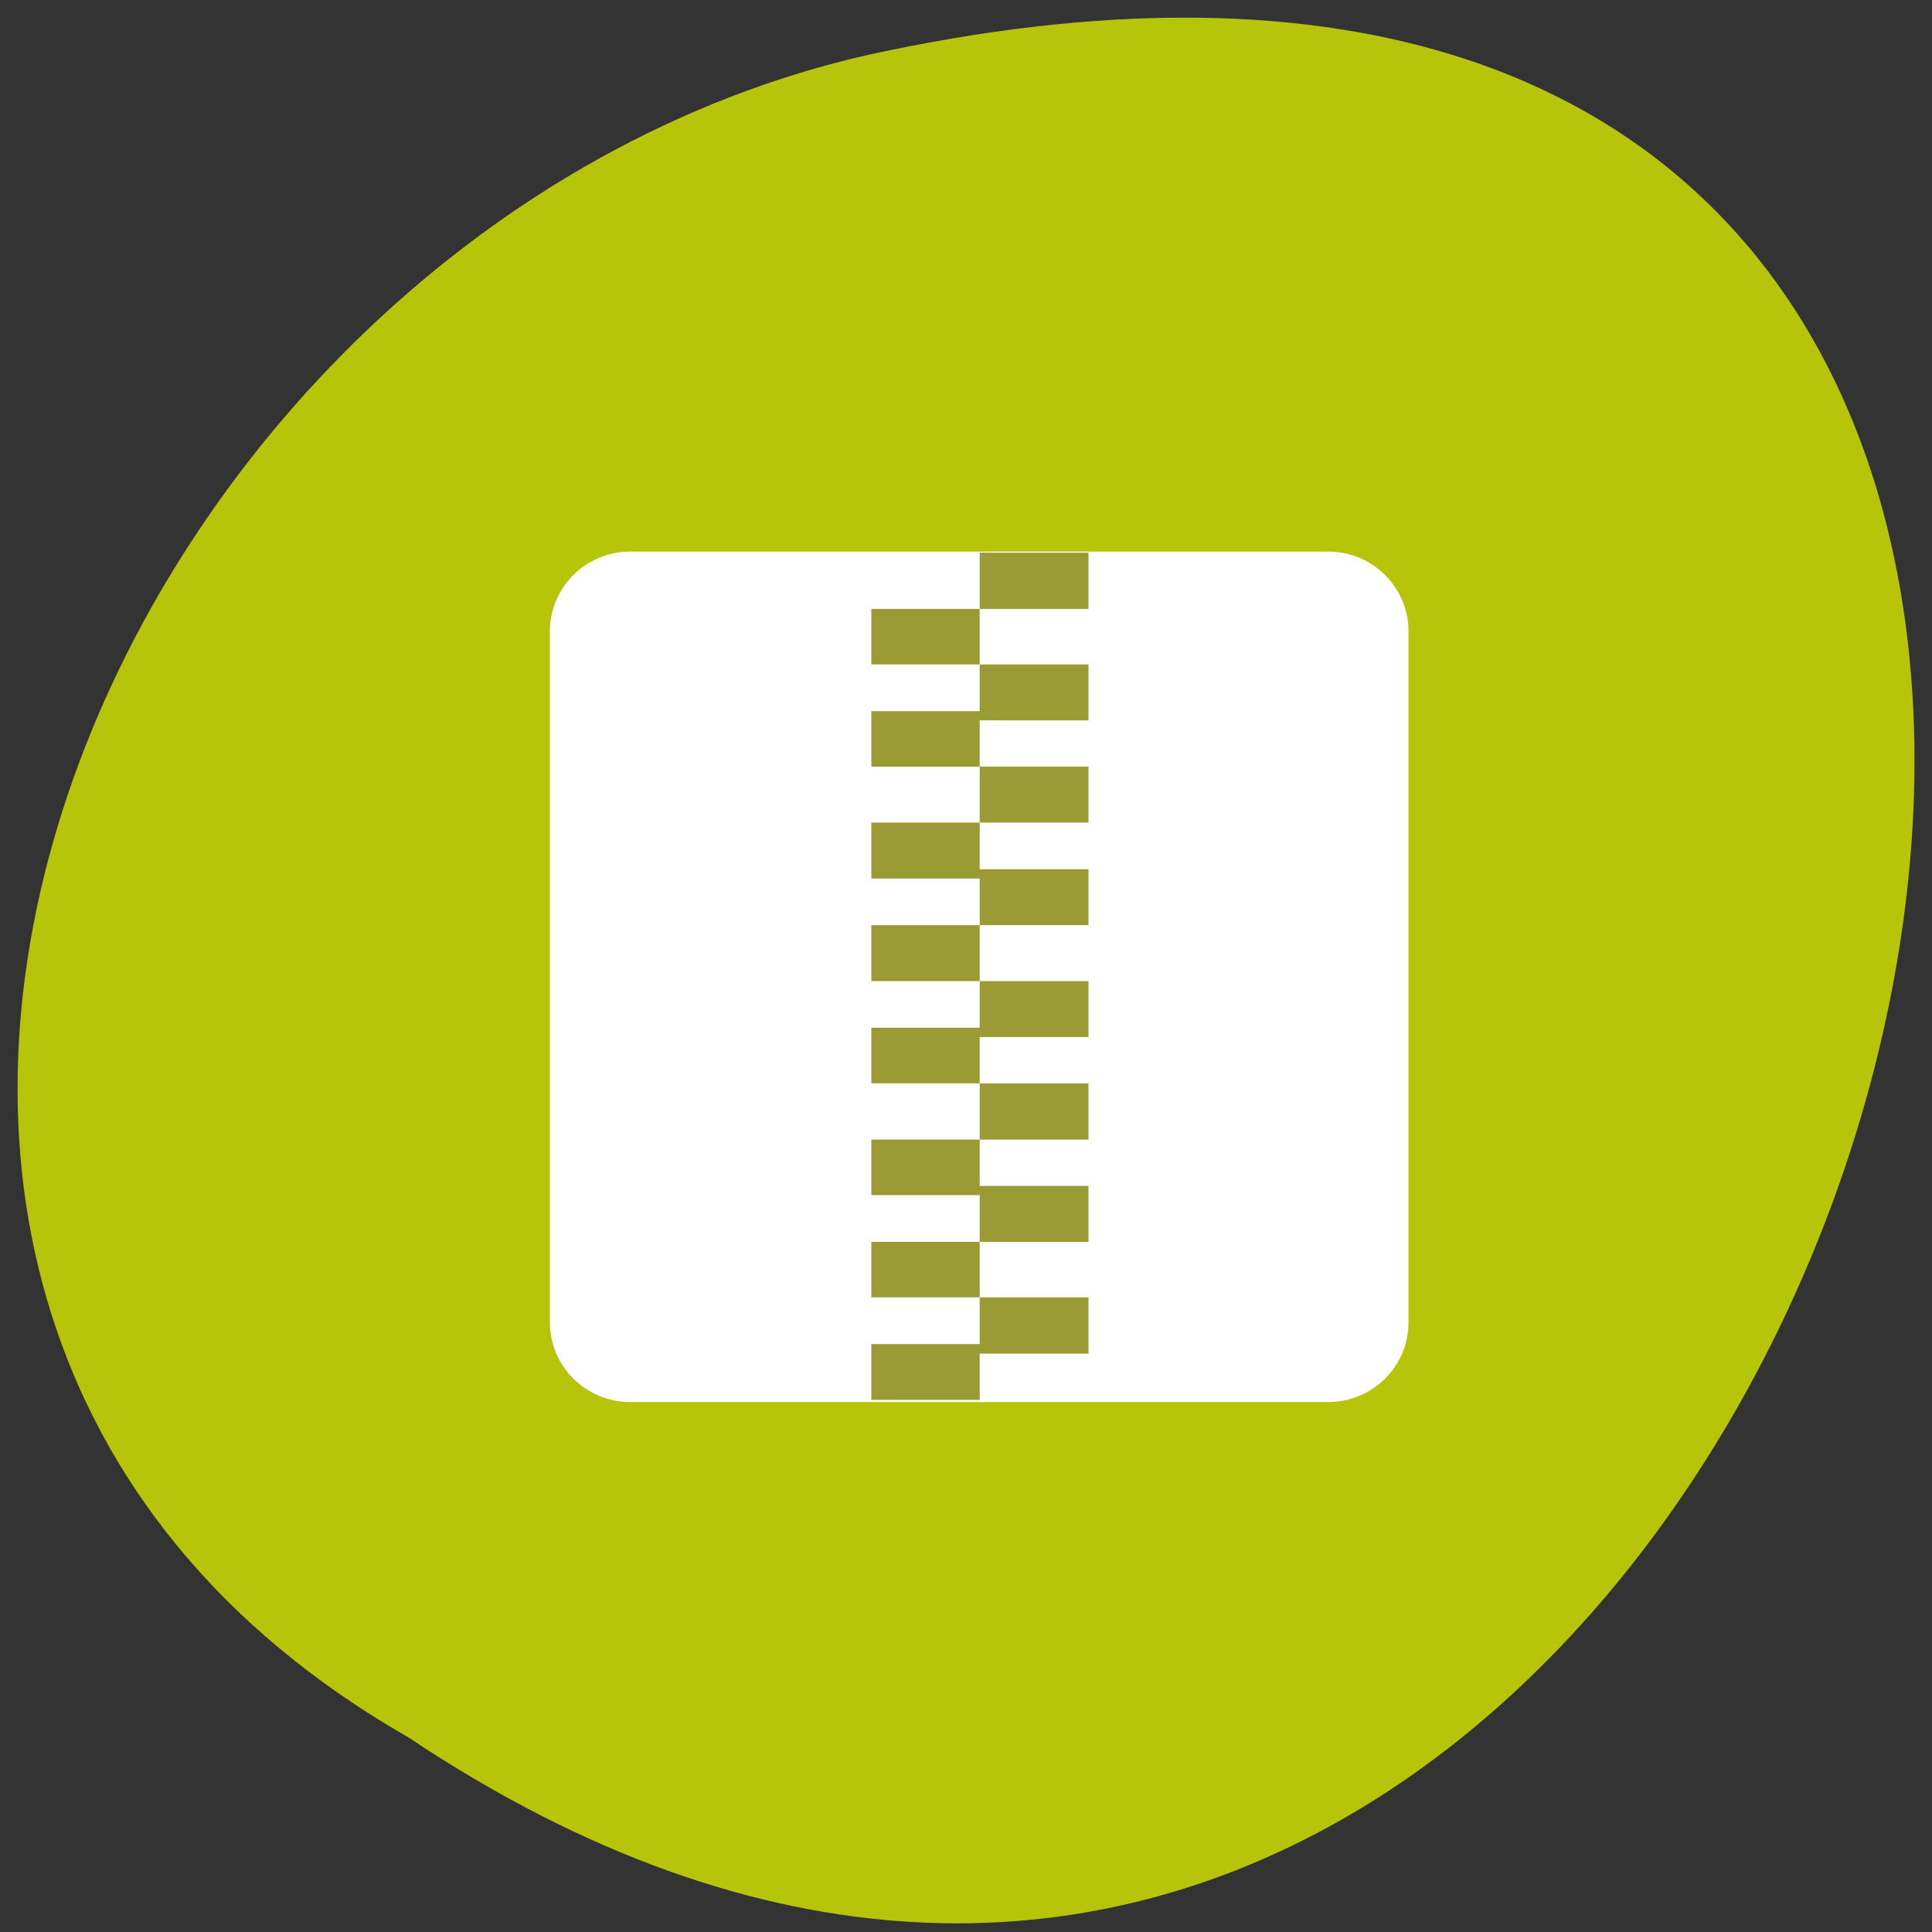 
<svg xmlns="http://www.w3.org/2000/svg" xmlns:xlink="http://www.w3.org/1999/xlink" width="22px" height="22px" viewBox="0 0 22 22" version="1.1">
<rect x="0" y="0" width="22" height="22" fill="#333333" stroke="none"/>
<g id="surface1">
<path style=" stroke:none;fill-rule:nonzero;fill:rgb(83.529%,90.588%,0%);fill-opacity:0.808;" d="M 4.652 19.785 C 20.891 30.629 30.895 -3.957 9.902 0.621 C 1.227 2.574 -4.039 14.809 4.652 19.785 Z M 4.652 19.785 "/>
<path style=" stroke:none;fill-rule:evenodd;fill:rgb(100%,100%,100%);fill-opacity:1;" d="M 7.176 6.281 L 15.125 6.281 C 15.629 6.281 16.039 6.688 16.039 7.188 L 16.039 15.059 C 16.039 15.559 15.629 15.965 15.125 15.965 L 7.176 15.965 C 6.672 15.965 6.262 15.559 6.262 15.059 L 6.262 7.188 C 6.262 6.688 6.672 6.281 7.176 6.281 Z M 7.176 6.281 "/>
<path style=" stroke:none;fill-rule:evenodd;fill:rgb(50.196%,50.196%,0%);fill-opacity:0.788;" d="M 11.156 6.293 L 11.156 6.934 L 12.395 6.934 L 12.395 6.293 Z M 11.156 6.934 L 9.922 6.934 L 9.922 7.566 L 11.156 7.566 Z M 11.156 7.566 L 11.156 8.098 L 9.922 8.098 L 9.922 8.73 L 11.156 8.73 L 11.156 8.203 L 12.395 8.203 L 12.395 7.566 Z M 11.156 8.73 L 11.156 9.367 L 12.395 9.367 L 12.395 8.73 Z M 11.156 9.367 L 9.922 9.367 L 9.922 10.004 L 11.156 10.004 L 11.156 10.535 L 12.395 10.535 L 12.395 9.898 L 11.156 9.898 Z M 11.156 10.535 L 9.922 10.535 L 9.922 11.172 L 11.156 11.172 Z M 11.156 11.172 L 11.156 11.703 L 9.922 11.703 L 9.922 12.336 L 11.156 12.336 L 11.156 11.809 L 12.395 11.809 L 12.395 11.172 Z M 11.156 12.336 L 11.156 12.977 L 12.395 12.977 L 12.395 12.336 Z M 11.156 12.977 L 9.922 12.977 L 9.922 13.609 L 11.156 13.609 L 11.156 14.141 L 12.395 14.141 L 12.395 13.504 L 11.156 13.504 Z M 11.156 14.141 L 9.922 14.141 L 9.922 14.773 L 11.156 14.773 Z M 11.156 14.773 L 11.156 15.305 L 9.922 15.305 L 9.922 15.941 L 11.156 15.941 L 11.156 15.414 L 12.395 15.414 L 12.395 14.773 Z M 11.156 14.773 "/>
</g>
</svg>
